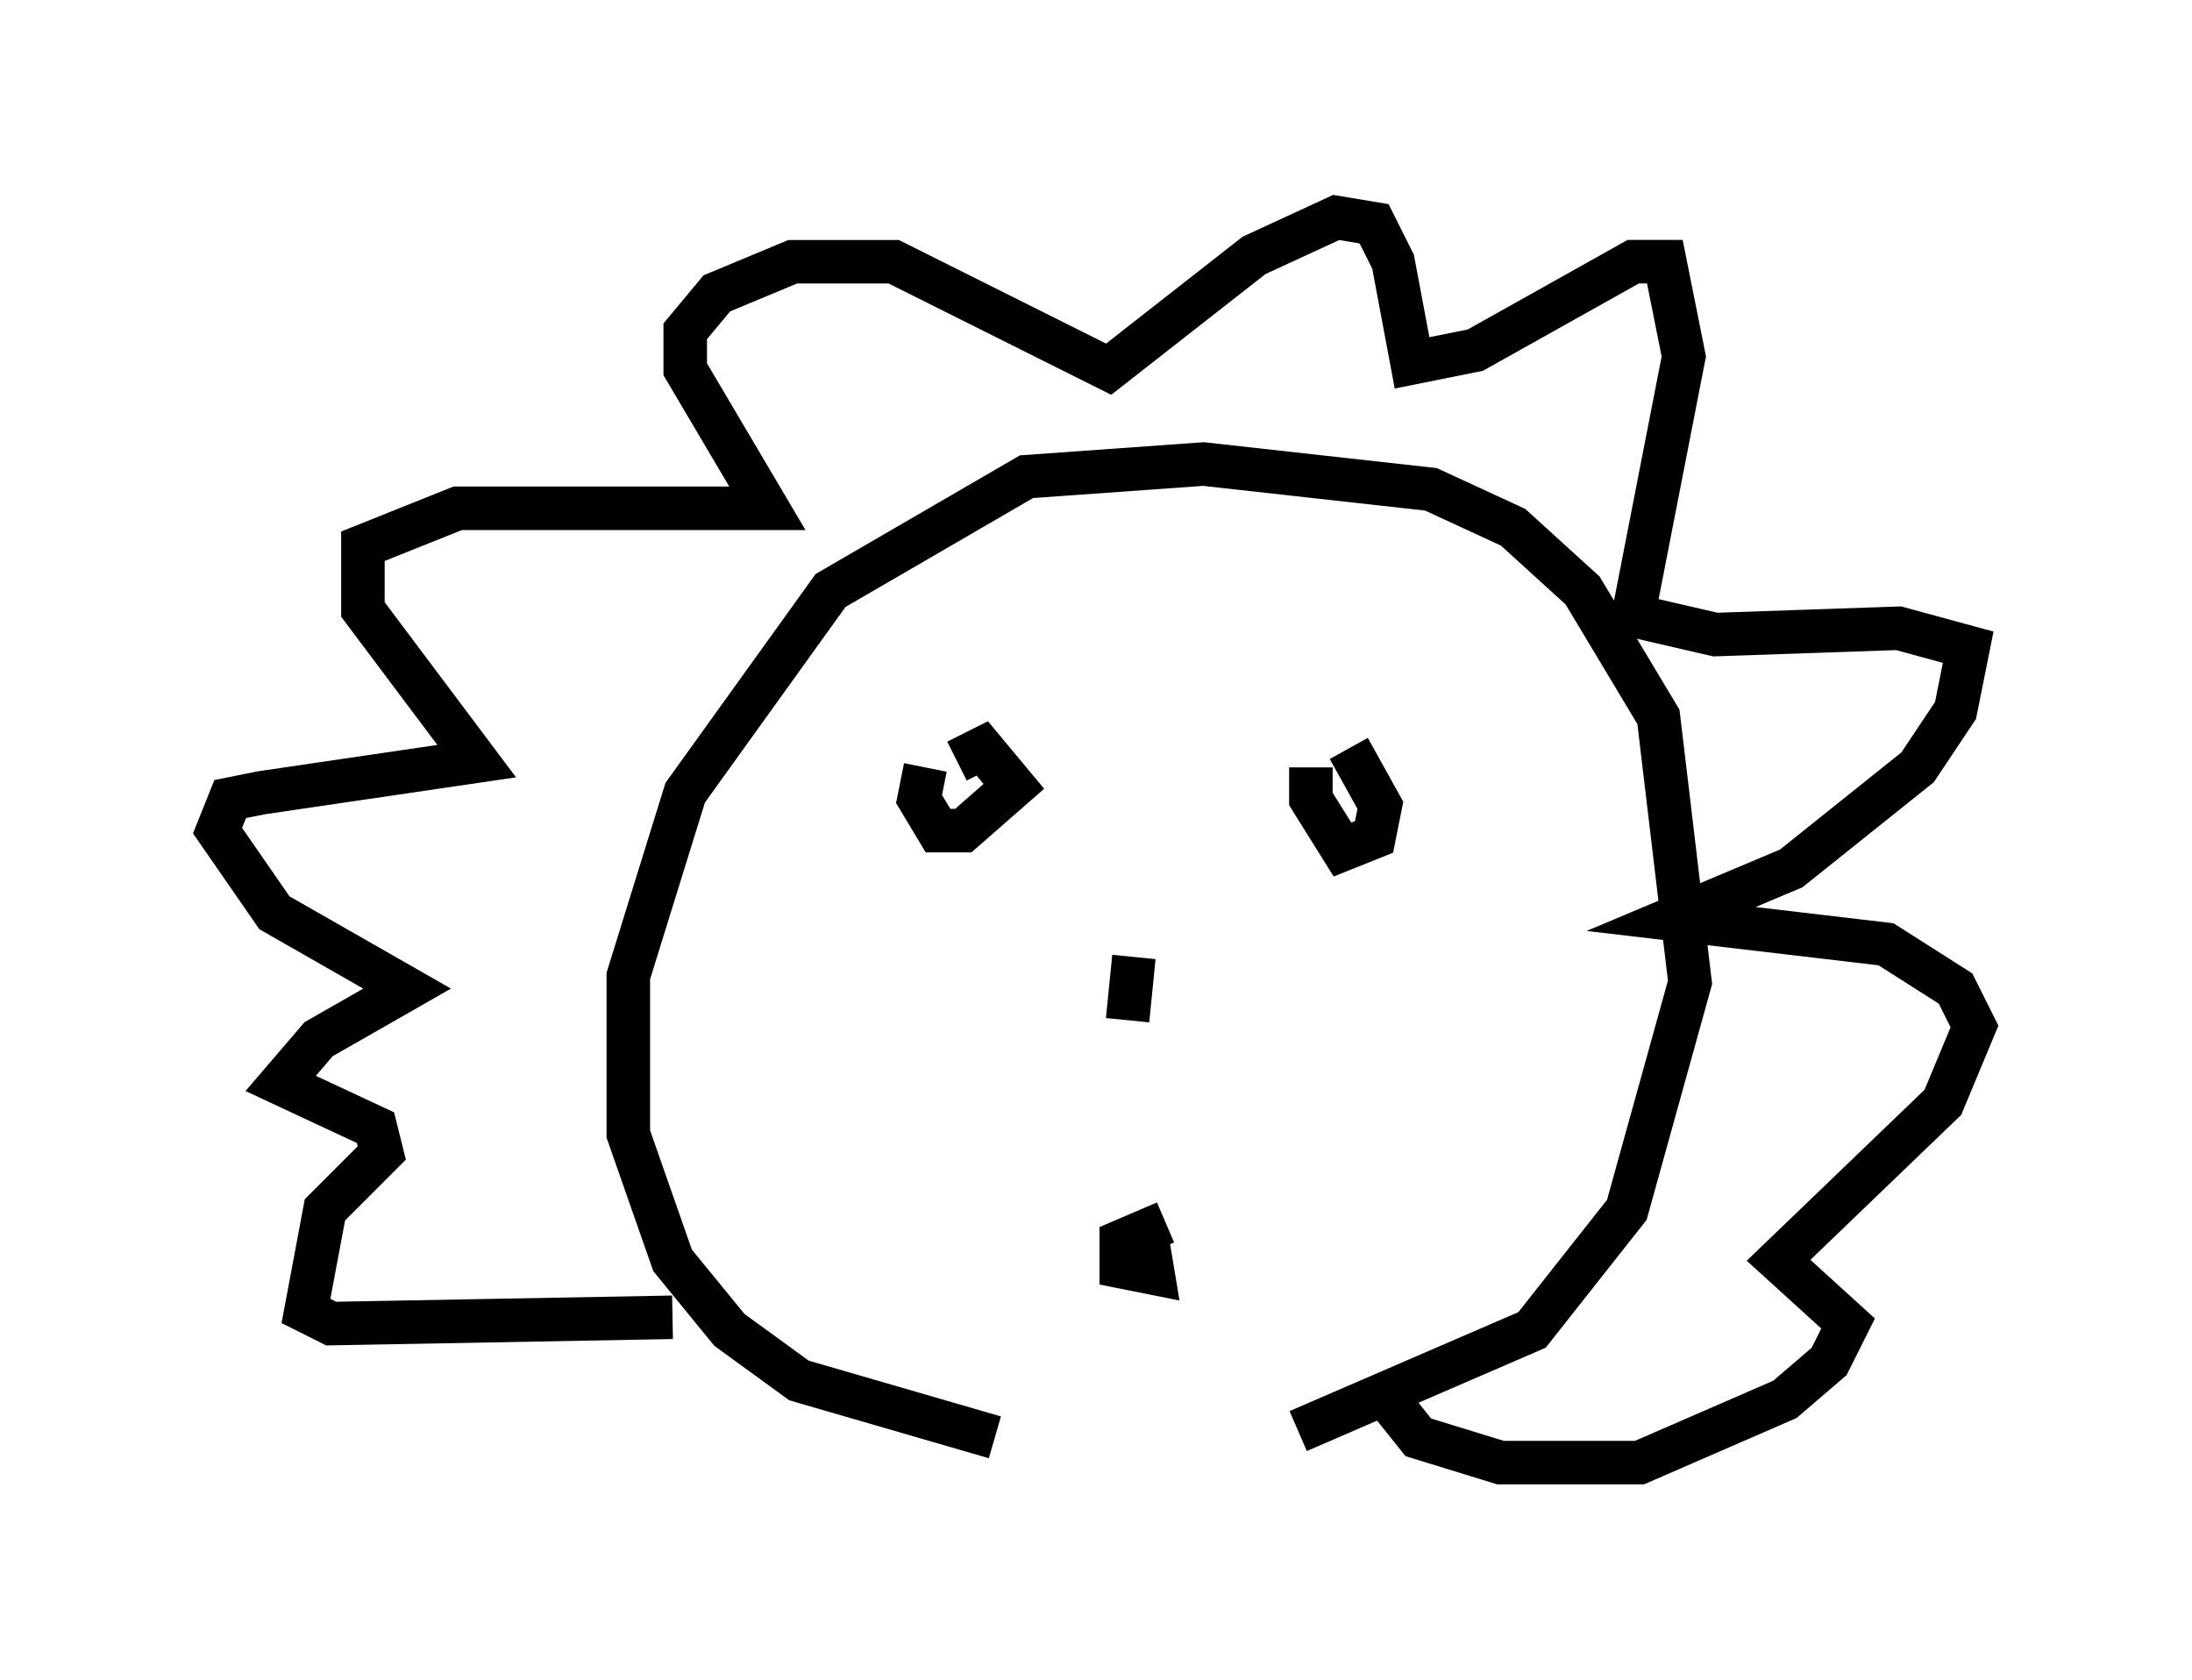 <?xml version="1.0" encoding="utf-8" ?>
<svg baseProfile="full" height="38.614" version="1.1" width="50.38" xmlns="http://www.w3.org/2000/svg" xmlns:ev="http://www.w3.org/2001/xml-events" xmlns:xlink="http://www.w3.org/1999/xlink"><defs /><rect fill="white" height="38.614" width="50.38" x="0" y="0" /><path d="M28.095, 33.179 m-5.229, -0.145 l-4.503, -1.307 -1.598, -1.162 l-1.307, -1.598 -1.017, -2.905 l0.0, -3.631 1.307, -4.212 l3.341, -4.648 4.503, -2.615 l4.067, -0.291 5.229, 0.581 l1.888, 0.872 1.598, 1.453 l1.743, 2.905 0.726, 6.101 l-1.453, 5.229 -2.179, 2.76 l-5.374, 2.324 m-14.38, -2.615 l-7.844, 0.145 -0.581, -0.291 l0.436, -2.324 1.307, -1.307 l-0.145, -0.581 -2.179, -1.017 l0.872, -1.017 2.034, -1.162 l-3.05, -1.743 -1.307, -1.888 l0.291, -0.726 0.726, -0.145 l4.939, -0.726 -2.615, -3.486 l0.0, -1.453 2.179, -0.872 l7.117, 0.0 -1.888, -3.196 l0.0, -0.872 0.726, -0.872 l1.743, -0.726 2.324, 0.0 l4.939, 2.469 3.341, -2.615 l1.888, -0.872 0.872, 0.145 l0.436, 0.872 0.436, 2.324 l1.453, -0.291 3.631, -2.034 l0.726, 0.0 0.436, 2.179 l-1.162, 5.955 1.888, 0.436 l4.212, -0.145 1.598, 0.436 l-0.291, 1.453 -0.872, 1.307 l-2.905, 2.324 -2.76, 1.162 l4.939, 0.581 1.598, 1.017 l0.436, 0.872 -0.726, 1.743 l-3.777, 3.631 1.598, 1.453 l-0.436, 0.872 -1.017, 0.872 l-3.341, 1.453 -3.196, 0.0 l-1.888, -0.581 -0.581, -0.726 m-10.749, -14.67 l-0.145, 0.726 0.436, 0.726 l0.581, 0.0 1.162, -1.017 l-0.726, -0.872 -0.581, 0.291 m8.134, 0.145 l0.0, 0.726 0.726, 1.162 l0.726, -0.291 0.145, -0.726 l-0.726, -1.307 m-4.939, 4.793 l-0.145, 1.453 m0.872, 4.648 l-1.017, 0.436 0.0, 0.581 l0.726, 0.145 -0.145, -0.872 " fill="none" stroke="black" stroke-width="1" /></svg>
